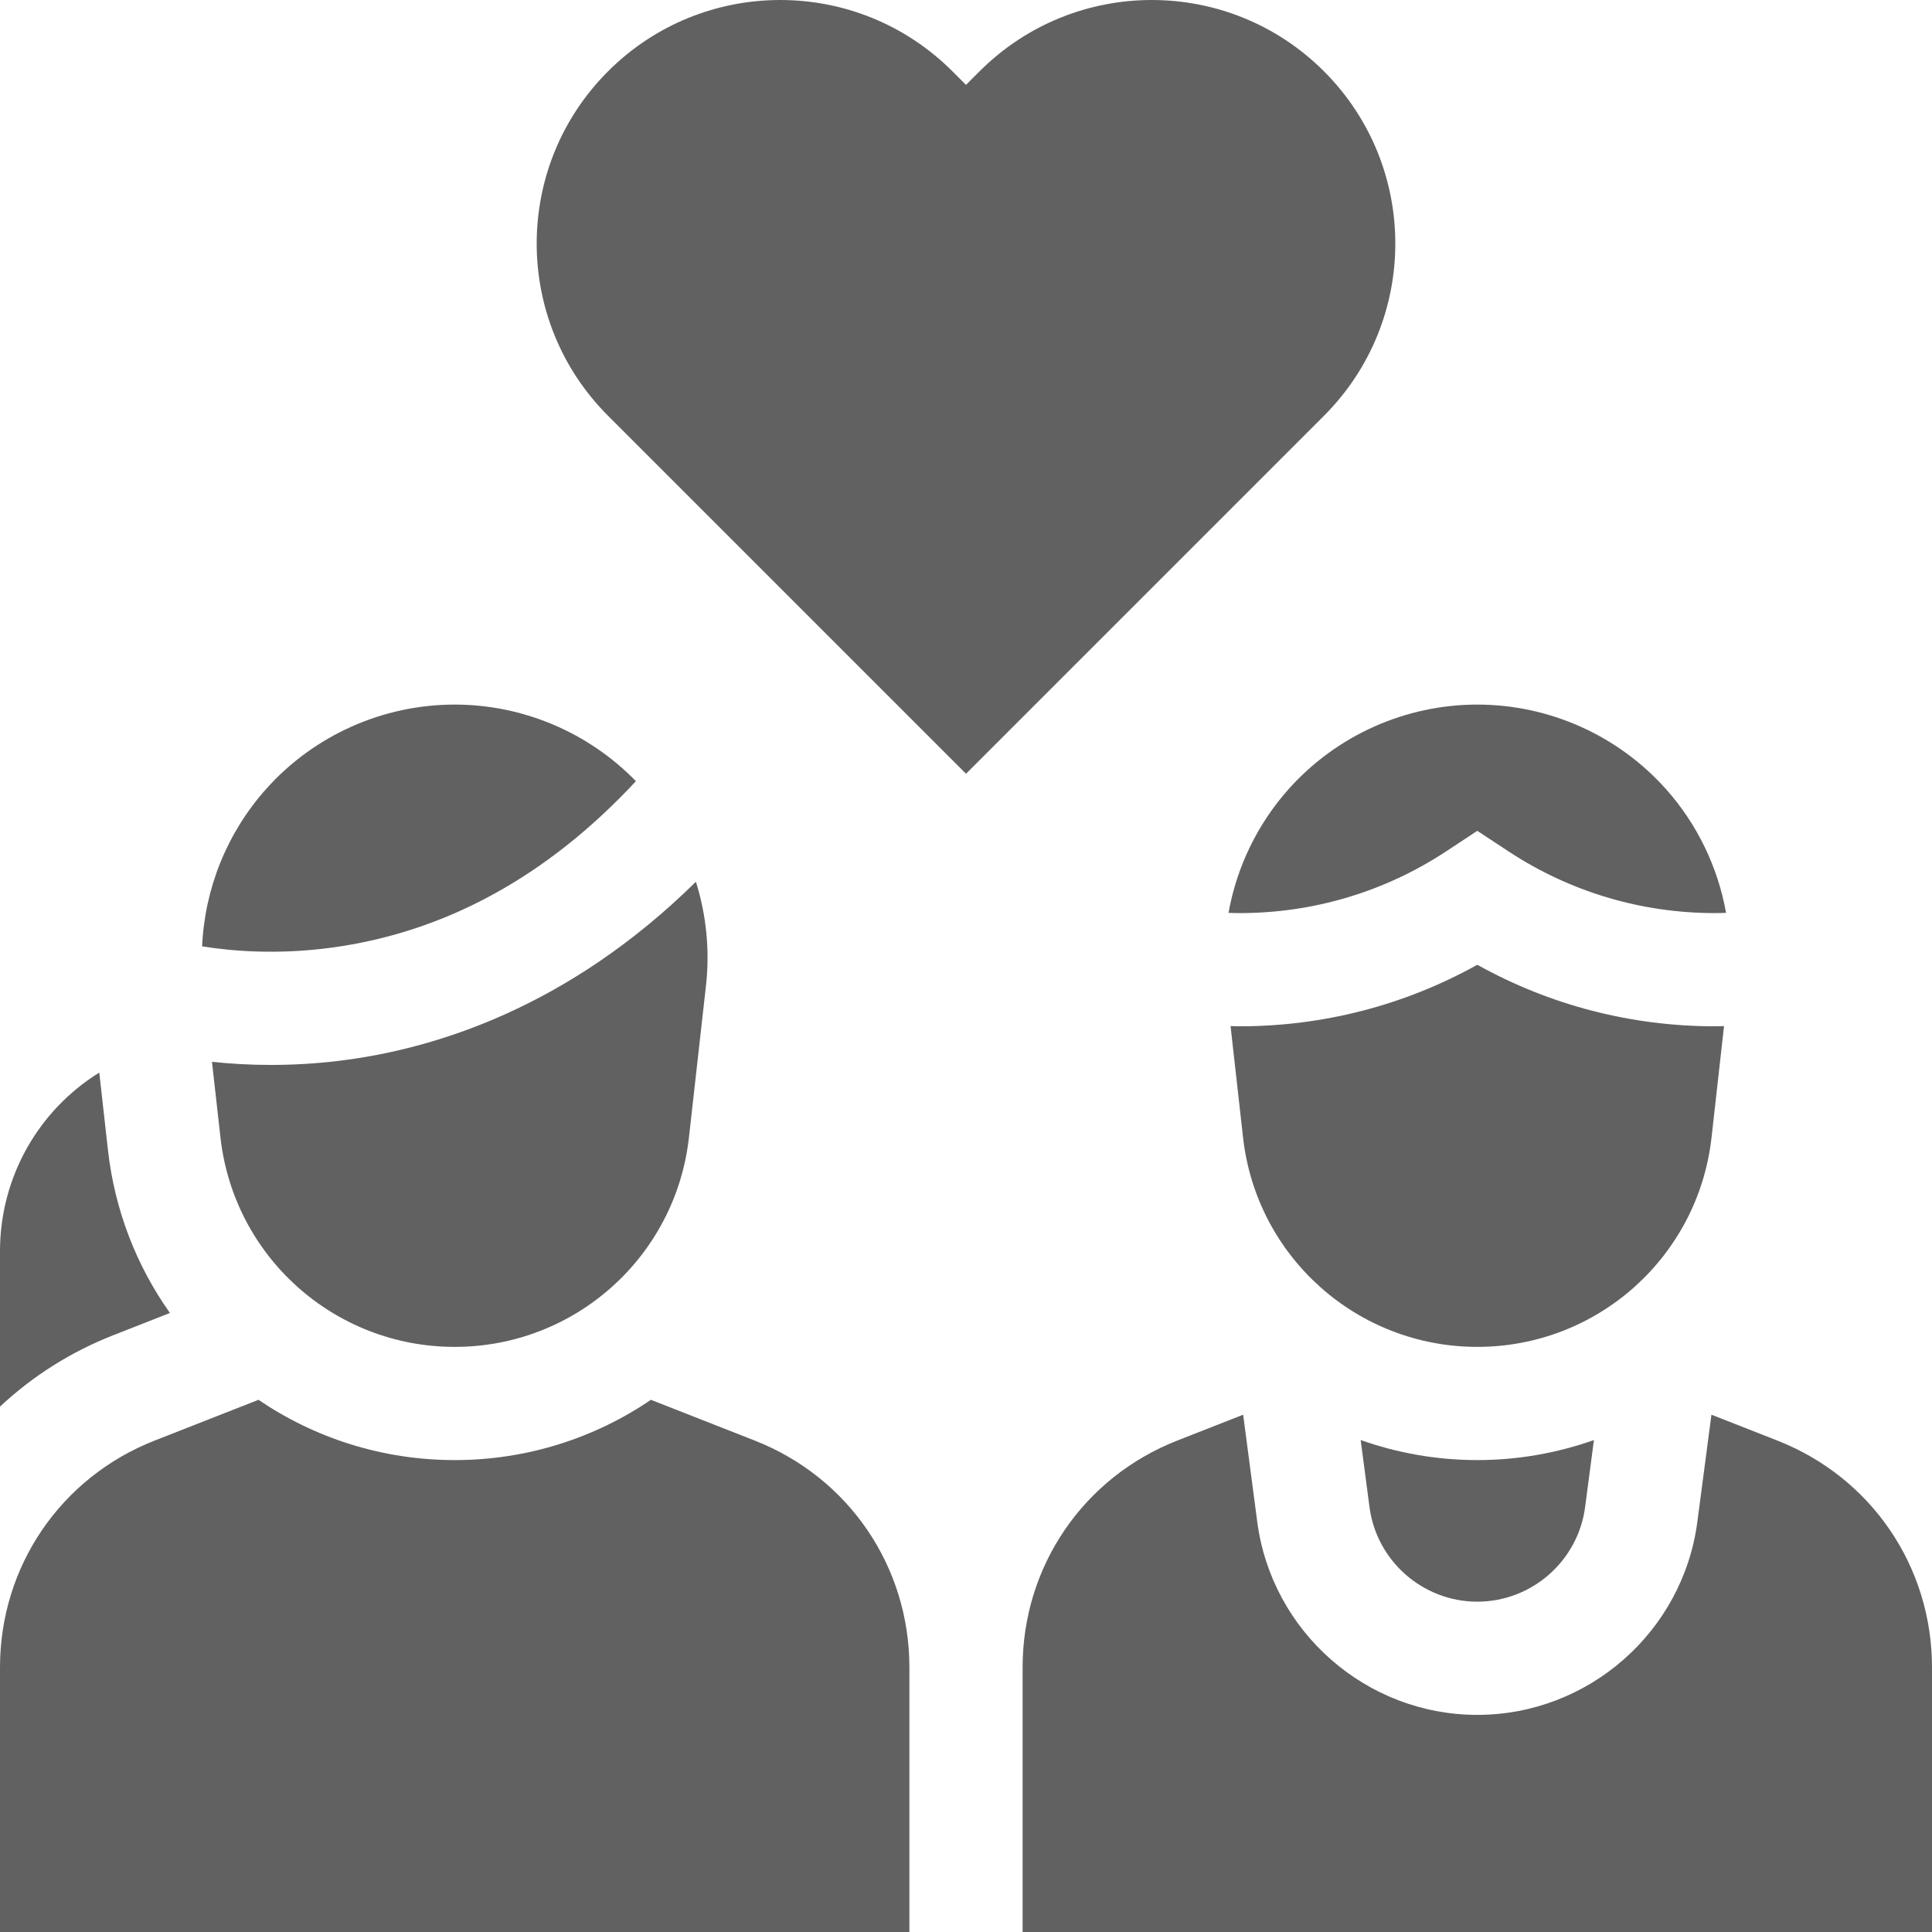 <?xml version="1.0"?>
<svg xmlns="http://www.w3.org/2000/svg" id="Capa_1" enable-background="new 0 0 512 512" height="512px" viewBox="0 0 512 512" width="512px"><g><path d="m0 372.766c8.657-8.098 18.793-14.516 30.006-18.918l15.026-5.899c-8.787-12.396-14.621-27.106-16.423-43.173l-2.302-20.529c-16.05 9.951-26.307 27.636-26.307 47.38z" fill="#616161"/><path d="m200.031 381.773-27.533-10.809c-14.868 10.112-32.799 15.974-51.997 15.974-19.199 0-37.13-5.863-51.998-15.974l-27.534 10.809c-24.888 9.771-40.969 33.361-40.969 60.098v70.129h241v-70.129c0-26.737-16.081-50.327-40.969-60.098z" fill="#616161"/><path d="m89.927 281.119c-6.443.785-12.523 1.099-18.13 1.099-5.745 0-10.987-.332-15.622-.825l2.248 20.04c3.548 31.643 30.236 55.505 62.078 55.505s58.529-23.862 62.077-55.504l4.513-40.235c1.049-9.354.092-18.723-2.669-27.524-33.904 33.397-69.319 44.378-94.495 47.444z" fill="#616161"/><path d="m53.564 250.796c7.853 1.261 19.875 2.266 34.11.367 30.208-4.03 57.355-18.869 80.848-44.142-12.576-12.927-29.914-20.299-48.022-20.299-19.049 0-37.255 8.144-49.952 22.344-10.366 11.594-16.306 26.388-16.984 41.73z" fill="#616161"/><path d="m256 205.05 94.869-94.869c25.205-25.205 25.205-66.071 0-91.277-25.205-25.205-66.071-25.205-91.277 0l-3.592 3.592-3.592-3.592c-25.205-25.205-66.071-25.205-91.277 0-25.205 25.206-25.205 66.072 0 91.277z" fill="#616161"/><path d="m391.5 424.461c14.407 0 26.688-10.771 28.568-25.055l2.34-17.779c-9.69 3.431-20.093 5.31-30.907 5.31s-21.218-1.879-30.908-5.31l2.339 17.779c1.88 14.284 14.162 25.055 28.568 25.055z" fill="#616161"/><path d="m471.031 381.773-17.481-6.863-3.739 28.41c-3.836 29.155-28.905 51.141-58.311 51.141s-54.475-21.985-58.312-51.141l-3.738-28.41-17.482 6.863c-24.887 9.771-40.968 33.361-40.968 60.098v70.129h241v-70.129c0-26.737-16.081-50.327-40.969-60.098z" fill="#616161"/><path d="m391.5 356.938c31.842 0 58.529-23.862 62.077-55.504l3.309-29.505c-.812.015-1.624.051-2.435.051-22.182 0-43.755-5.611-62.952-16.305-19.197 10.693-40.771 16.305-62.952 16.305-.81 0-1.623-.036-2.435-.051l3.309 29.504c3.55 31.643 30.238 55.505 62.079 55.505z" fill="#616161"/><path d="m328.548 241.98c19.537 0 38.451-5.659 54.699-16.364l8.253-5.438 8.253 5.438c16.247 10.706 35.162 16.364 54.698 16.364.991 0 1.984-.032 2.978-.062-2.172-12.101-7.631-23.515-15.978-32.851-12.697-14.2-30.903-22.344-49.952-22.344s-37.255 8.144-49.952 22.344c-8.347 9.335-13.806 20.75-15.978 32.851.995.029 1.988.062 2.979.062z" fill="#616161"/></g></svg>
